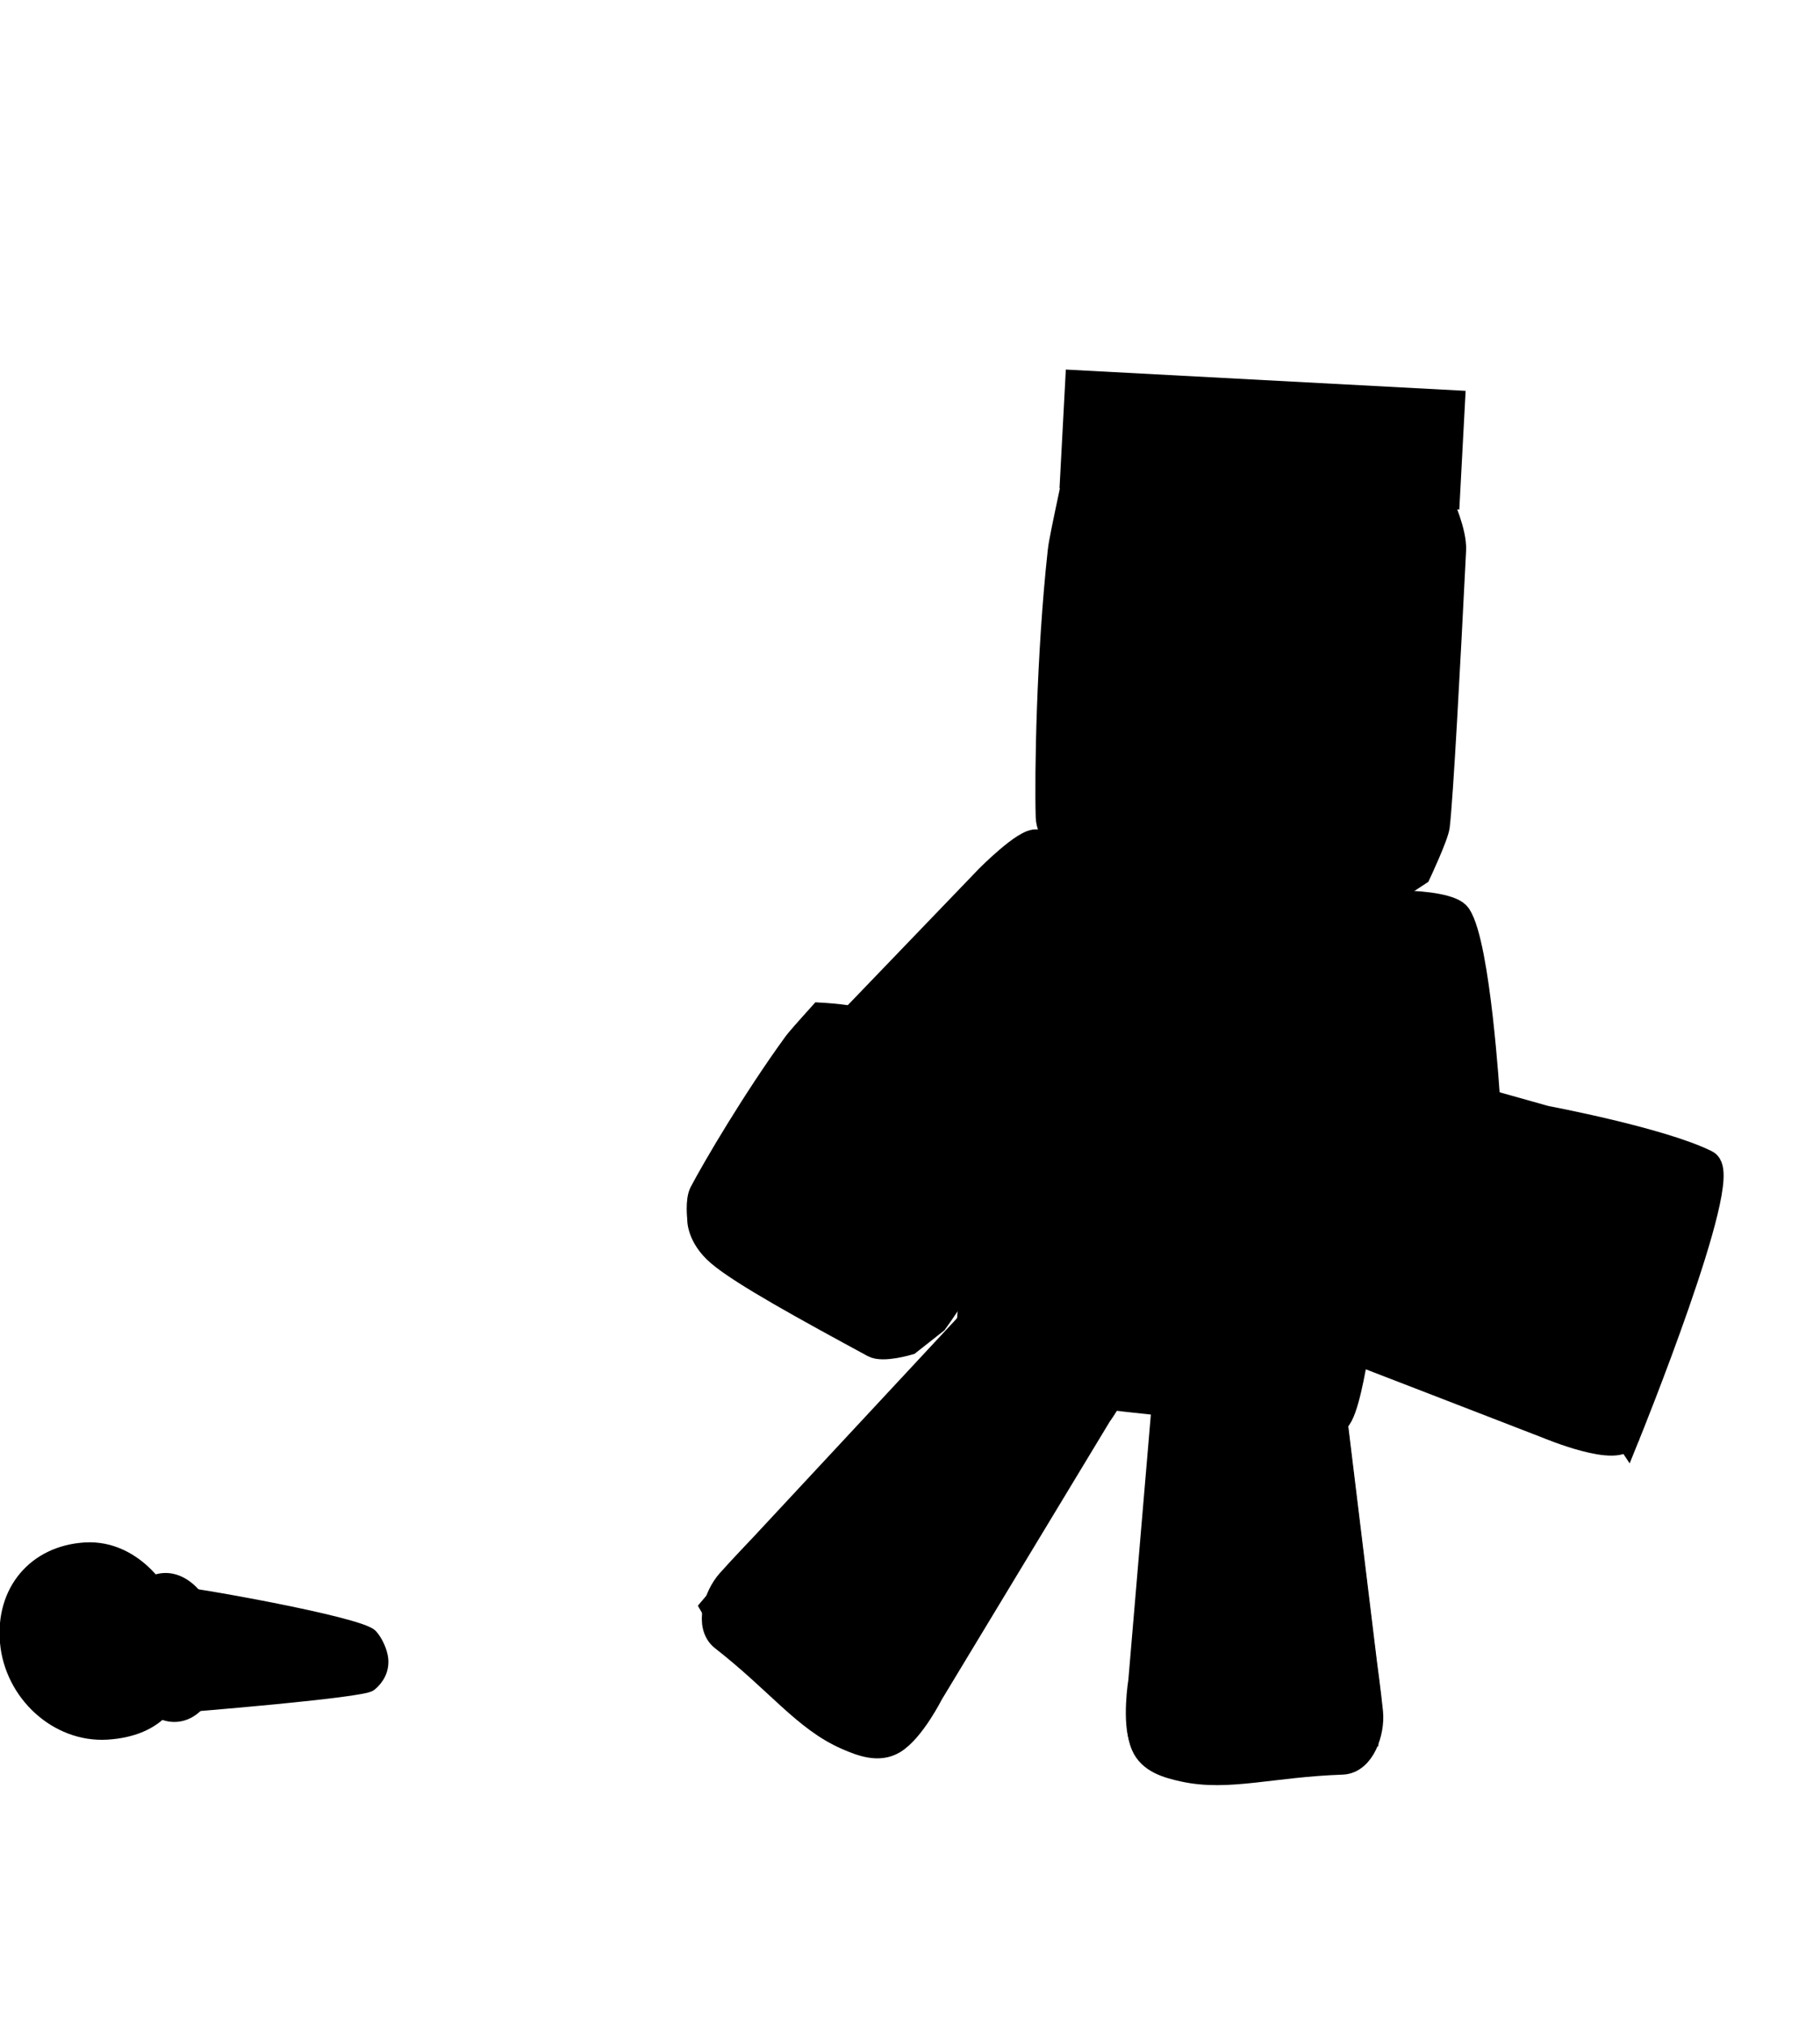 <svg version="1.1" xmlns="http://www.w3.org/2000/svg" xmlns:xlink="http://www.w3.org/1999/xlink" width="199.113" height="221.553" viewBox="0,0,199.113,221.553"><g transform="translate(-195.52,-69.223)"><g data-paper-data="{&quot;isPaintingLayer&quot;:true}" fill-rule="nonzero" stroke-linejoin="miter" stroke-miterlimit="10" stroke-dasharray="" stroke-dashoffset="0" style="mix-blend-mode: normal"><path d="M205.367,290.777v-221.553h189.267v221.553z" fill="none" stroke="none" stroke-width="NaN" stroke-linecap="butt"/><g data-paper-data="{&quot;origRot&quot;:0}" fill="#000000" stroke="#000000" stroke-linecap="round"><path d="M323.468,217.604c0,0 -0.037,-4.801 1.506,-4.766c4.553,0.101 8.981,-1.495 13.206,0.203c1.755,0.705 2.412,4.943 2.412,4.943l4.003,32.865c0,0 0.458,3.388 0.652,5.344c0.208,2.091 -0.87,5.22 -2.971,5.292c-7.712,0.264 -12.467,1.849 -17.312,0.786c-1.765,-0.387 -3.613,-0.914 -4.313,-2.581c-0.914,-2.177 -0.194,-6.6 -0.194,-6.6z" data-paper-data="{&quot;origPos&quot;:null}" stroke-width="3"/><path d="M345.275,259.546c0,0 -5.928,2.646 -11.015,2.664c-3.903,0.014 -12.36,-0.979 -12.36,-0.979c0,0 -1.362,-2.603 -1.457,-4.202c-0.1,-1.685 0.958,-4.215 0.958,-4.215l23.307,-0.882z" data-paper-data="{&quot;origPos&quot;:null}" stroke-width="2"/><path d="M323.551,217.925c0,0 -0.037,-4.801 1.506,-4.766c4.553,0.101 8.981,-1.495 13.206,0.203c1.755,0.705 2.412,4.943 2.412,4.943l4.003,32.865c0,0 0.458,3.388 0.652,5.344c0.208,2.091 -0.87,5.22 -2.971,5.292c-7.712,0.264 -12.467,1.849 -17.312,0.786c-1.765,-0.387 -3.613,-0.914 -4.313,-2.581c-0.914,-2.177 -0.194,-6.6 -0.194,-6.6z" data-paper-data="{&quot;origPos&quot;:null}" stroke-width="3"/></g><g data-paper-data="{&quot;index&quot;:null,&quot;origRot&quot;:0}" fill="#000000" stroke="#000000" stroke-linecap="round"><path d="M297.258,254.337c0,0 -2.018,4.002 -4.037,5.226c-1.545,0.937 -3.35,0.277 -5.006,-0.448c-4.545,-1.988 -7.46,-6.066 -13.543,-10.813c-1.657,-1.293 -0.689,-4.458 0.708,-6.028c1.307,-1.468 3.669,-3.94 3.669,-3.94l22.558,-24.233c0,0 3.023,-3.042 4.857,-2.581c4.417,1.11 7.061,5.004 10.803,7.599c1.268,0.879 -1.584,4.741 -1.584,4.741z" data-paper-data="{&quot;origPos&quot;:null}" stroke-width="3"/><path d="M278.323,239.143l18.336,14.415c0,0 -0.632,2.669 -1.703,3.973c-1.017,1.238 -3.649,2.543 -3.649,2.543c0,0 -7.425,-4.168 -10.574,-6.474c-4.104,-3.005 -7.345,-8.631 -7.345,-8.631z" data-paper-data="{&quot;origPos&quot;:null}" stroke-width="2.5"/><path d="M297.003,254.547c0,0 -2.018,4.002 -4.037,5.226c-1.545,0.937 -3.35,0.277 -5.006,-0.448c-4.545,-1.988 -7.46,-6.066 -13.543,-10.813c-1.657,-1.293 -0.689,-4.458 0.708,-6.028c1.307,-1.468 3.669,-3.94 3.669,-3.94l22.558,-24.233c0,0 3.023,-3.042 4.857,-2.581c4.417,1.11 7.061,5.004 10.803,7.599c1.268,0.879 -1.584,4.741 -1.584,4.741c0,0 -4.659,7.706 -7.641,12.639c-4.209,6.962 -10.785,17.838 -10.785,17.838z" data-paper-data="{&quot;origPos&quot;:null}" stroke-width="1.5"/></g><g fill="#000000"><g data-paper-data="{&quot;origRot&quot;:0}" stroke="#000000" stroke-width="3" stroke-linecap="round"><path d="M373.484,226.071c-0.573,2.382 -8.656,-1.016 -8.656,-1.016c0,0 -21.643,-8.383 -31.882,-12.298c-4.049,-2.289 4.003,-40.402 8.824,-43.628c2.149,-1.438 12.112,-1.387 13.219,0.298c2.108,3.206 3.136,19.981 3.136,19.981l-4.115,-0.735l10.567,2.969c0,0 12.613,2.362 17.583,4.841c2.756,1.375 -8.675,29.589 -8.675,29.589z" data-paper-data="{&quot;origPos&quot;:null}"/><path d="M372.317,194.173l-8.276,28.887"/><path d="M360.111,222.232l8.001,-28.966" data-paper-data="{&quot;origPos&quot;:null}"/></g><path d="M363.699,223.61l-2.706,-0.757l8.28,-29.601l2.706,0.757z" stroke="none" stroke-width="0" stroke-linecap="butt"/><path d="M332.624,212.829l-0.376,-11.09l5.4,-23.386l3.726,-7.628l4.414,-2.613l7.325,1.611l1.465,0.322l2.94,18.053l-2.984,-0.4l-0.43,1.953l12.779,3.579l-7.231,29.382l-25.51,-9.707z" stroke="#000000" stroke-width="0.5" stroke-linecap="round"/></g><g fill="#000000"><g><path d="M308.532,176.456c0,0 3.739,-14.05 5.949,-14.322c6.628,-0.816 21.19,1.97 31.001,3.215c1.517,0.192 1.123,13.784 1.123,13.784l-2.089,30.609c0,0 -1.641,14.87 -3.296,14.66c-14.729,-1.869 -32.099,-3.213 -38.559,-4.88c-2.153,-0.556 0.652,-16.084 0.652,-16.084z" data-paper-data="{&quot;origPos&quot;:null}" stroke="#000000" stroke-width="3.5" stroke-linecap="round"/><path d="M326.195,186.961c-1.281,-0.163 -0.968,-2.63 -0.968,-2.63c0.649,-5.118 1.507,-11.882 2.157,-17c0,0 0.313,-2.468 1.595,-2.305c1.281,0.163 0.968,2.63 0.968,2.63c-0.649,5.118 -1.299,10.236 -1.948,15.355l-0.209,1.645c0,0 -0.313,2.468 -1.594,2.305z" stroke="none" stroke-width="0.5" stroke-linecap="butt"/><path d="M337.303,194.755c-1.281,-0.163 -0.888,-3.263 -0.888,-3.263c0.816,-6.43 1.894,-14.927 2.71,-21.357c0,0 0.393,-3.1 1.675,-2.938c1.281,0.163 0.888,3.263 0.888,3.263c-0.816,6.43 -1.632,12.86 -2.447,19.29l-0.262,2.067c0,0 -0.393,3.1 -1.675,2.938z" stroke="none" stroke-width="0.5" stroke-linecap="butt"/></g><g stroke="#000000" stroke-width="0.5" stroke-linecap="butt"><path d="M338.804,205c-0.851,6.704 -6.118,11.558 -11.766,10.841c-5.648,-0.717 -9.536,-6.732 -8.686,-13.436c0.851,-6.704 6.118,-11.558 11.766,-10.841c5.648,0.717 9.536,6.732 8.686,13.436z"/><path d="M333.035,192.89c-0.001,0.011 -0.002,0.023 -0.004,0.034c-0.079,0.62 -0.698,0.541 -0.698,0.541l-0.124,-0.016c-0.453,-0.057 -2.521,-0.292 -2.813,-0.465c-0.244,-0.145 -0.134,-0.564 -0.293,-0.799c-0.153,-0.226 -0.391,-0.384 -0.614,-0.541c-0.354,-0.25 -0.874,-0.312 -1.112,-0.675c-0.22,-0.335 -0.192,-0.802 -0.117,-1.196c0.351,-1.848 1.496,-1.722 2.951,-1.367c0.433,0.155 0.886,0.26 1.299,0.464c0.181,0.089 0.266,0.33 0.455,0.401c0.135,0.05 0.282,-0.063 0.425,-0.072c0.006,-0 1.767,-0.028 1.784,-0.028c1.19,-0.018 2.446,0.093 3.615,0.328c0.745,0.15 2.42,0.552 2.758,1.36c0.481,1.151 -1.405,1.649 -1.878,1.776c-1.398,0.375 -2.49,-0.107 -3.864,-0.121c-0.468,-0.005 -1.25,0.225 -1.771,0.376z"/></g></g><path d="M345.991,167.972c-12.086,-0.185 -23.805,-0.401 -28.568,-1.527c-4.354,-1.029 -5.602,-3.822 -5.602,-3.822c0,0 -1.694,-2.478 -1.741,-4.012c-0.141,-4.603 0.073,-17.752 1.307,-29.061c0.041,-0.377 0.078,-0.588 0.142,-0.962c0.191,-1.123 1.121,-5.477 1.121,-5.477c0,0 3.231,-1.577 4.976,-2.006c5.233,-1.287 18.403,0.543 32.302,1.317c1.26,0.07 3.378,1.807 3.378,1.807c0,0 1.46,3.176 1.36,5.157c-0.644,12.808 -1.403,26.976 -1.789,30.21c-0.129,1.078 -2.074,5.219 -2.074,5.219z" fill="#000000" stroke="#000000" stroke-width="2.5" stroke-linecap="round"/><path d="M347.284,147.541c0.173,-3.441 0.726,-6.209 1.236,-6.183c0.51,0.026 0.783,2.836 0.61,6.276c-0.173,3.441 -0.726,6.209 -1.236,6.183c-0.51,-0.026 -0.783,-2.836 -0.61,-6.276z" fill="#000000" stroke="#000000" stroke-width="2.5" stroke-linecap="butt"/><path d="M340.754,147.912c0.176,-3.504 0.629,-6.33 1.011,-6.31c0.382,0.019 0.549,2.876 0.373,6.38c-0.176,3.504 -0.629,6.33 -1.011,6.31c-0.382,-0.019 -0.549,-2.876 -0.373,-6.38z" fill="#000000" stroke="#000000" stroke-width="2.5" stroke-linecap="butt"/><path d="M311.434,122.622l0.691,-12.982l43.738,2.327l-0.691,12.982z" fill="#000000" stroke="none" stroke-width="0" stroke-linecap="butt"/><path d="M335.802,137.283c0.073,-1.379 1.251,-2.437 2.629,-2.364c0.283,0.015 0.553,0.077 0.802,0.177c1.441,-0.198 8.946,5.184 6.699,7.733c-1.677,1.902 -6.874,-1.512 -8.654,-2.863c-0.49,-0.372 -2.052,-2.065 -1.476,-2.683z" data-paper-data="{&quot;index&quot;:null}" fill="#000000" stroke="none" stroke-width="0.5" stroke-linecap="butt"/><path d="M351.541,141.125c-1.404,1.181 -5.455,4.104 -6.487,2.058c-1.383,-2.742 4.507,-7.412 5.526,-7.083c0.188,-0.077 0.388,-0.114 0.593,-0.103c0.999,0.053 1.749,1.214 1.675,2.593c0.358,0.668 -0.92,2.209 -1.307,2.535z" data-paper-data="{&quot;index&quot;:null}" fill="#000000" stroke="none" stroke-width="0.5" stroke-linecap="butt"/><g data-paper-data="{&quot;index&quot;:null}" fill="#000000"><path d="M216.091,249.25c-0.205,-2.253 -4.061,-5.725 -2.006,-5.851c1.369,-0.084 20.785,3.367 22.016,4.726c0.617,0.681 1.079,1.816 1.148,2.568c0.101,1.105 -0.39,2.054 -1.24,2.754c-0.883,0.726 -19.967,2.277 -21.014,2.341c-2.055,0.126 1.301,-4.285 1.096,-6.538z" stroke="#000000" stroke-width="1.5" stroke-linecap="butt"/><g stroke-linecap="butt"><path d="M209.323,249.691c-0.371,-4.082 1.473,-7.522 4.12,-7.684c2.647,-0.162 5.094,3.015 5.465,7.096c0.371,4.082 -1.473,7.522 -4.12,7.684c-2.647,0.162 -5.094,-3.015 -5.465,-7.096z" stroke="#000000" stroke-width="1.5"/><path d="M214.98,245.682l-1.761,-3.234c0,0 1.745,0.553 2.344,1.047c1.241,1.053 1.731,2.564 1.731,2.564z" stroke="none" stroke-width="0"/><path d="M216.025,248.889l-0.413,-1.468c0,0 0.919,-0.16 1.248,-0.159c0.385,0.002 1.084,0.213 1.084,0.213l0.21,1.781z" stroke="none" stroke-width="0"/></g><g><path d="M215.225,249.437c0.512,5.631 -2.459,8.952 -7.989,9.292c-5.53,0.339 -10.454,-4.239 -10.967,-9.87c-0.512,-5.631 3.041,-9.858 8.571,-10.198c5.53,-0.339 9.872,5.145 10.384,10.776z" stroke="#000000" stroke-width="1.5" stroke-linecap="butt"/><path d="M203.23,239.158c2.744,-0.168 5.711,1.017 7.947,2.587c1.593,1.118 2.817,2.902 2.998,4.893c0.372,4.091 -1.285,5.656 -6.123,5.953c-2.416,0.148 -5.515,-1.11 -7.659,-2.741c-2.149,-1.635 -3.581,-2.926 -3.581,-2.926c0,0 1.579,-7.468 6.418,-7.765z" stroke="none" stroke-width="0" stroke-linecap="butt"/><path d="M204.903,238.968c0,0 4.047,2.547 4.868,9.045c0.827,6.552 -2.274,9.746 -2.274,9.746" stroke="#000000" stroke-width="0.8" stroke-linecap="round"/><path d="M209.404,239.873c0,0 2.466,3.688 3.453,7.777c1.423,5.893 -0.275,8.335 -0.275,8.335" stroke="#000000" stroke-width="0.75" stroke-linecap="round"/><path d="M200.701,240.126c0,0 3.495,2.759 4.676,9.229c1.136,6.223 -0.602,8.234 -0.602,8.234" stroke="#000000" stroke-width="0.8" stroke-linecap="round"/><path d="M203.507,257.611c0,0 -2.514,-3.738 -3.618,-6.845c-1.453,-4.093 -1.801,-8.399 -1.801,-8.399" stroke="#000000" stroke-width="0.8" stroke-linecap="round"/><path d="M214.672,251.64c0,0 -2.863,2.465 -8.668,3.062c-5.417,0.557 -8.082,-2.035 -8.082,-2.035" stroke="#000000" stroke-width="0.8" stroke-linecap="round"/><path d="M197.458,250.615c0,0 2.779,0.017 5.766,-0.439c2.627,-0.401 5.393,-1.27 6.873,-1.447c1.757,-0.21 4.734,-0.192 4.734,-0.192" stroke="#000000" stroke-width="0.8" stroke-linecap="round"/><path d="M196.73,248.073c0,0 4.021,-3.179 7.807,-3.52c5.942,-0.536 9.95,1.419 9.95,1.419" stroke="#000000" stroke-width="0.8" stroke-linecap="round"/><path d="M196.874,244.803c0,0 2.825,-2.46 6.525,-3.324c5.329,-1.245 8.359,-0.007 8.359,-0.007" stroke="#000000" stroke-width="0.8" stroke-linecap="round"/><path d="M203.822,240.441c0.037,0.401 -0.303,0.75 -0.758,0.778c-0.455,0.028 -0.853,-0.275 -0.89,-0.676c-0.037,-0.402 0.303,-0.75 0.758,-0.778c0.455,-0.028 0.853,0.275 0.89,0.676z" stroke="none" stroke-width="0" stroke-linecap="butt"/><path d="M200.447,241.885c-0.227,0.014 -0.429,-0.163 -0.45,-0.394c-0.021,-0.232 0.146,-0.431 0.374,-0.445c0.227,-0.014 0.429,0.163 0.45,0.394c0.021,0.232 -0.146,0.431 -0.374,0.445z" stroke="none" stroke-width="0" stroke-linecap="butt"/></g></g><g fill="#000000"><g data-paper-data="{&quot;index&quot;:null}"><g stroke="#000000" stroke-width="3" stroke-linecap="round"><path d="M282.499,187.318l21.201,-22.046c0,0 4.093,-4.126 5.275,-3.831c3.545,0.887 8.426,5.616 14.255,9.39c0.969,0.627 -1.973,5.808 -1.973,5.808c0,0 -5.012,7.95 -8.22,13.038c-4.885,7.749 -12.518,19.856 -12.518,19.856c0,0 -3.689,6.321 -5.379,5.035c0,0 -10.318,-2.199 -22.055,-15.187c1.766,-4.267 9.413,-12.062 9.413,-12.062z" data-paper-data="{&quot;origPos&quot;:null}"/><path d="M281.337,189.089l21.874,15.634l-2.08,2.738l-21.996,-15.405z" data-paper-data="{&quot;origPos&quot;:null}"/></g><path d="M282.244,189.157l26.356,-27.403l13.472,9.597l0.679,1.308l-19.074,31.825z" stroke="#000000" stroke-width="1" stroke-linecap="round"/><path d="M279.596,191.792l1.436,-1.868l21.838,15.333l-1.436,1.868z" stroke="none" stroke-width="0" stroke-linecap="butt"/></g><path d="M294.988,216.155c0,0 -2.857,0.868 -3.953,0.273c-7.301,-3.961 -14.369,-7.823 -16.906,-9.986c-2.319,-1.977 -2.175,-3.974 -2.175,-3.974c0,0 -0.23,-1.958 0.239,-2.851c1.404,-2.679 5.792,-10.135 10.205,-16.213c0.147,-0.203 0.238,-0.312 0.398,-0.506c0.48,-0.582 2.456,-2.777 2.456,-2.777c0,0 2.479,0.128 3.68,0.439c3.604,0.933 11.033,6.181 19.248,11.057c0.745,0.442 1.472,2.111 1.472,2.111c0,0 -0.139,2.283 -0.841,3.385c-4.539,7.124 -9.588,14.989 -10.87,16.717z" data-paper-data="{&quot;index&quot;:null}" stroke="#000000" stroke-width="2.5" stroke-linecap="round"/></g><g data-paper-data="{&quot;index&quot;:null}" fill="#000000" stroke="#000000" stroke-width="1" stroke-linecap="butt"><g data-paper-data="{&quot;index&quot;:null}"><path d="M333.183,154.837c7.266,0.477 4.6,3.335 4.6,3.335l-9.69,-0.67c0,0 -2.65,-3.103 5.09,-2.665z"/></g><g data-paper-data="{&quot;index&quot;:null}"><path d="M333.183,154.837c1.486,0.098 2.557,0.295 3.32,0.547c0.014,0.005 -0.571,0.591 -0.622,1.189c-0.062,0.73 0.406,1.496 0.403,1.496c-1.636,-0.113 -8.191,-0.566 -8.191,-0.566c0,0 -2.65,-3.103 5.09,-2.665z"/></g></g></g></g></svg>